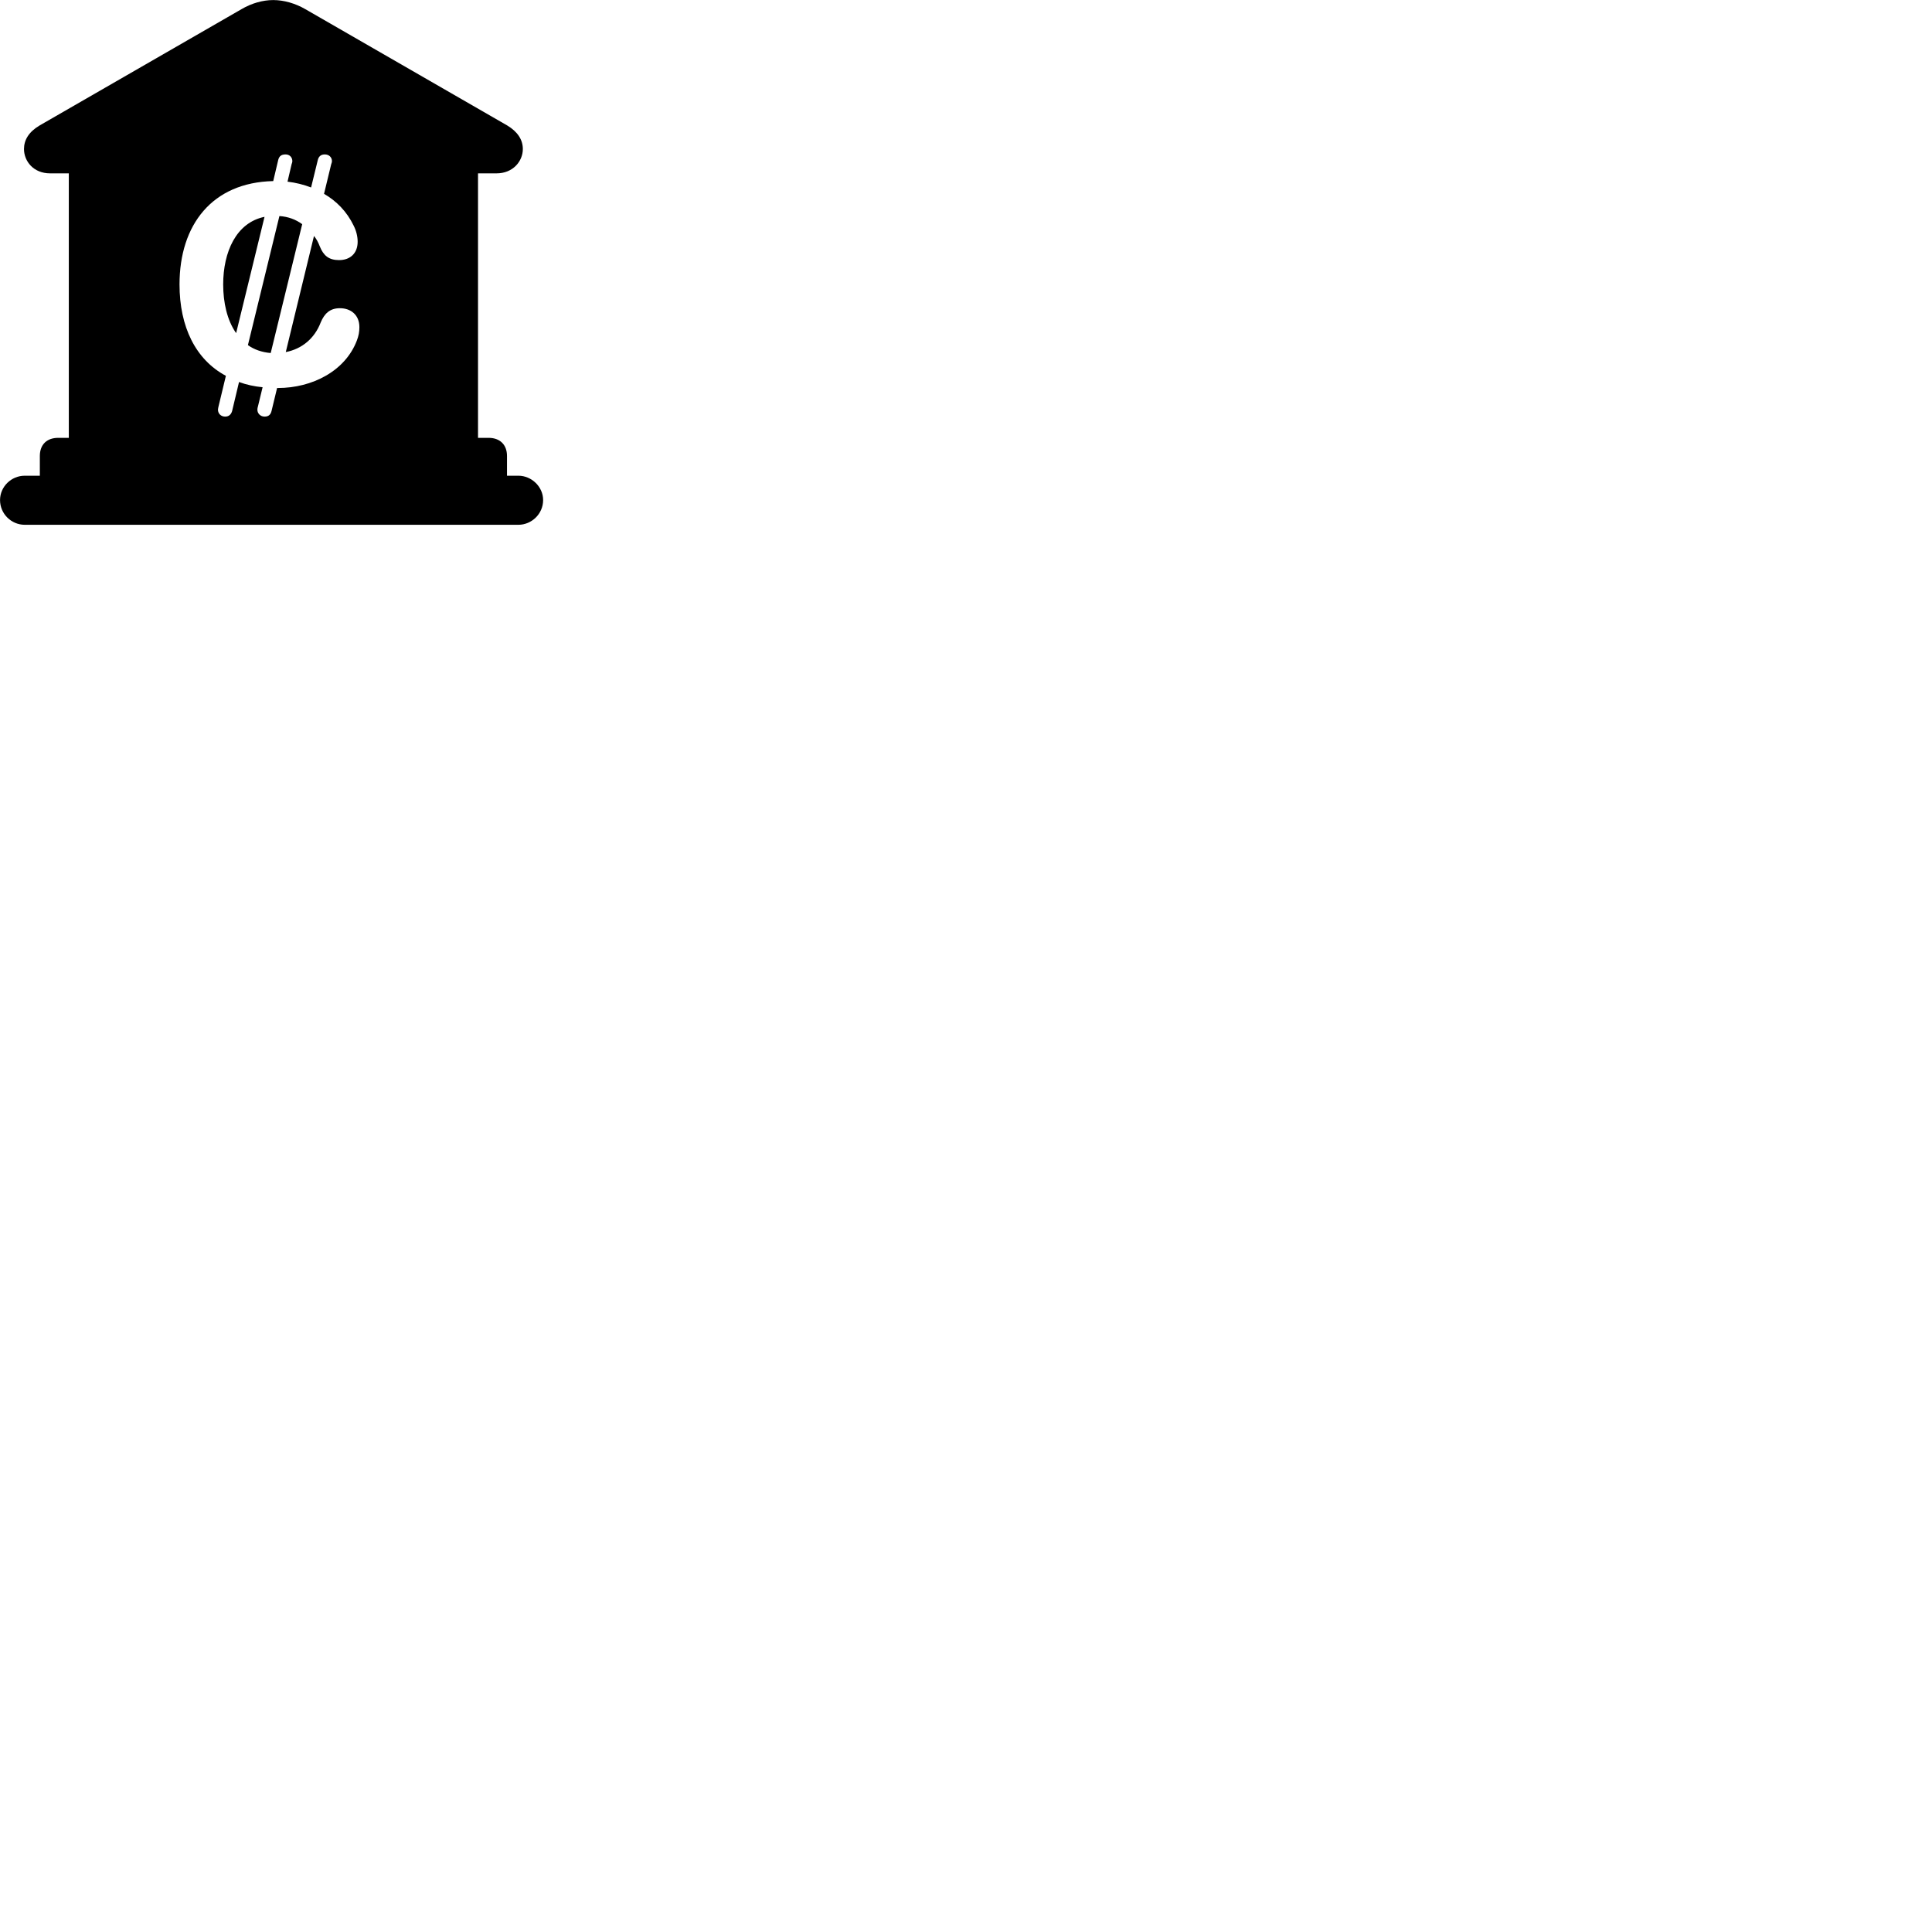 
        <svg xmlns="http://www.w3.org/2000/svg" viewBox="0 0 100 100">
            <path d="M1.282 27.163H26.832C27.512 27.163 28.112 26.603 28.112 25.883C28.112 25.193 27.512 24.623 26.832 24.623H26.242V23.603C26.242 23.013 25.872 22.663 25.292 22.663H24.742V8.973H25.702C26.552 8.973 27.062 8.343 27.062 7.713C27.062 7.243 26.802 6.823 26.252 6.493L15.802 0.473C15.282 0.173 14.692 0.003 14.142 0.003C13.592 0.003 13.012 0.173 12.502 0.473L2.052 6.493C1.492 6.823 1.242 7.243 1.242 7.713C1.242 8.343 1.732 8.973 2.592 8.973H3.562V22.663H3.012C2.422 22.663 2.062 23.013 2.062 23.603V24.623H1.282C0.582 24.623 0.002 25.193 0.002 25.883C0.002 26.593 0.582 27.163 1.282 27.163ZM13.692 21.563C13.492 21.563 13.322 21.413 13.322 21.203C13.322 21.153 13.332 21.093 13.352 21.033L13.592 20.043C13.162 20.003 12.752 19.913 12.372 19.773L12.012 21.283C11.952 21.473 11.832 21.563 11.652 21.563C11.442 21.563 11.282 21.413 11.282 21.203C11.282 21.153 11.302 21.093 11.312 21.033L11.692 19.453C10.122 18.613 9.292 16.913 9.292 14.723C9.292 11.623 10.992 9.443 14.142 9.373L14.402 8.273C14.452 8.083 14.562 7.993 14.782 7.993C14.992 7.993 15.132 8.143 15.132 8.343C15.132 8.383 15.122 8.423 15.092 8.503L14.882 9.403C15.302 9.453 15.712 9.553 16.102 9.703L16.452 8.273C16.502 8.083 16.622 7.993 16.812 7.993C17.032 7.993 17.182 8.143 17.182 8.343C17.182 8.383 17.172 8.423 17.142 8.503L16.772 10.033C17.412 10.403 17.952 10.943 18.312 11.693C18.442 11.953 18.512 12.243 18.512 12.513C18.512 13.133 18.102 13.463 17.552 13.463C17.012 13.463 16.742 13.223 16.552 12.753C16.472 12.543 16.382 12.373 16.252 12.213L14.792 18.223C15.622 18.063 16.282 17.523 16.602 16.683C16.792 16.233 17.072 15.953 17.592 15.953C18.162 15.953 18.602 16.303 18.602 16.933C18.602 17.183 18.562 17.383 18.472 17.623C17.872 19.203 16.162 20.083 14.382 20.083H14.342L14.052 21.283C14.002 21.473 13.892 21.563 13.692 21.563ZM12.832 17.863C13.152 18.093 13.552 18.233 14.012 18.273L15.642 11.603C15.312 11.363 14.922 11.213 14.462 11.183ZM11.552 14.723C11.552 15.653 11.752 16.573 12.222 17.243L13.692 11.223C12.222 11.523 11.552 13.043 11.552 14.723Z" />
        </svg>
    